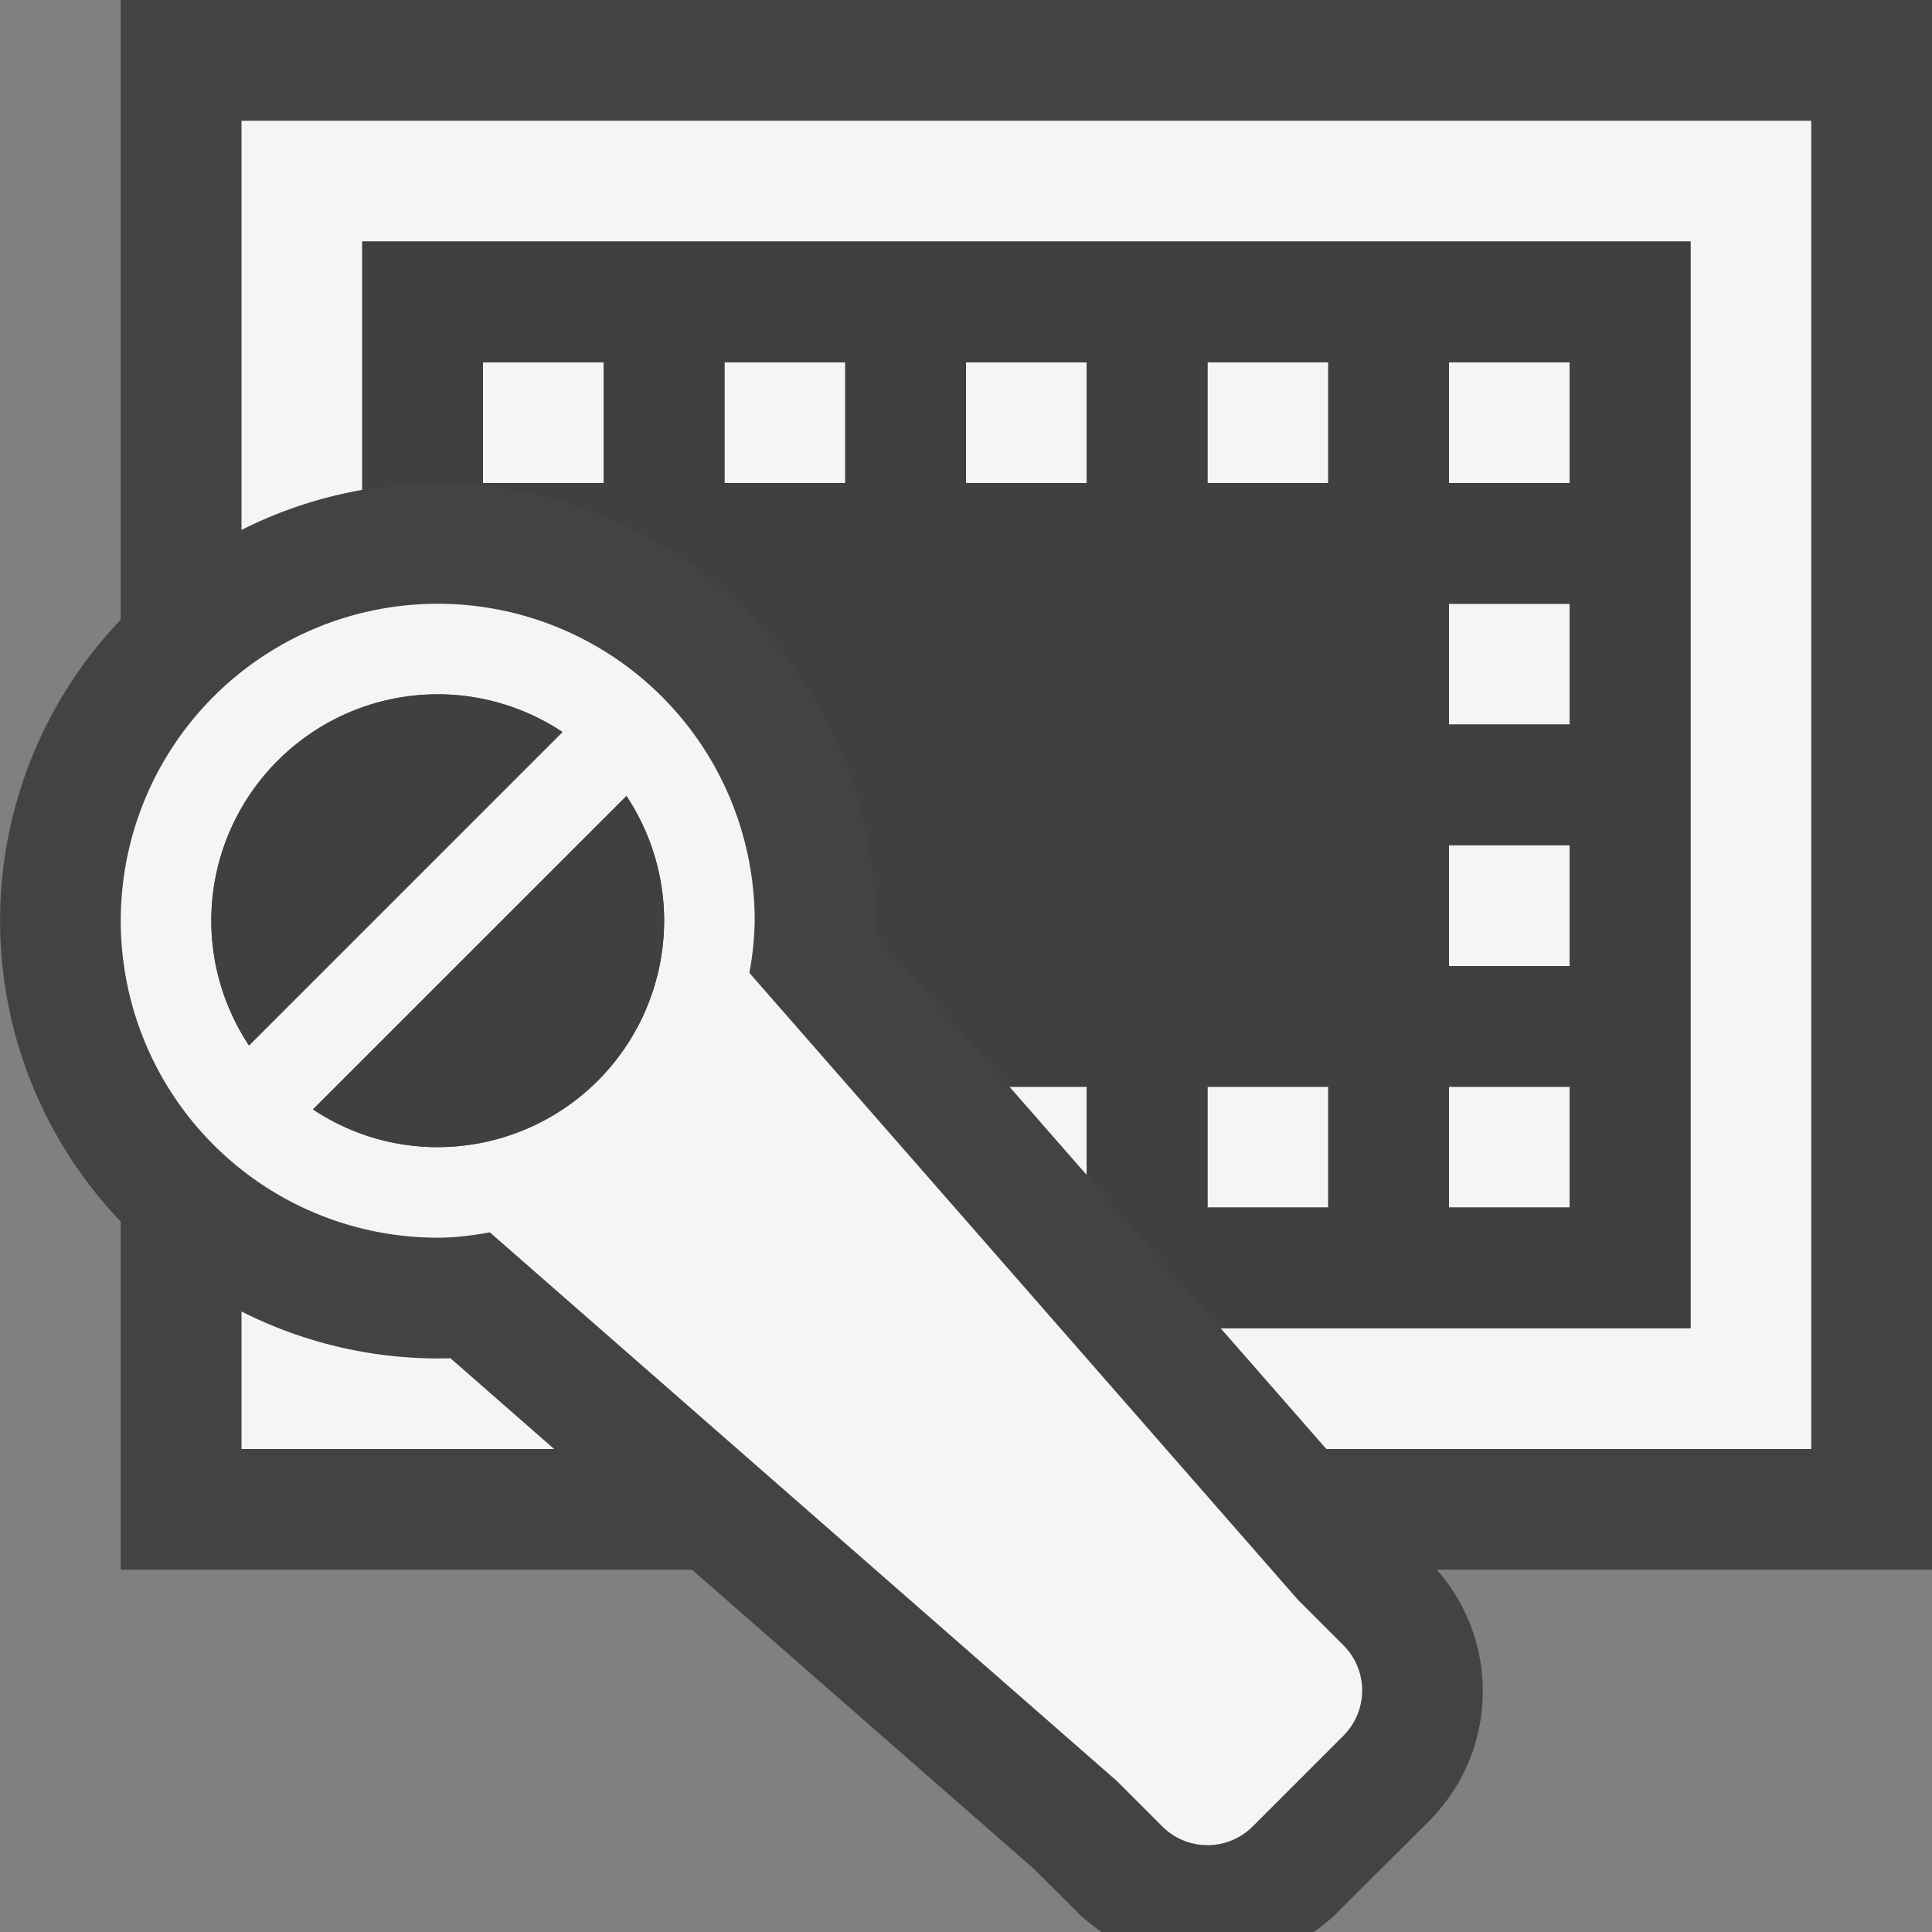 <svg xmlns="http://www.w3.org/2000/svg" viewBox="0 0 16 16"><rect x="0" y="0" width="16" height="16" fill="#808080" stroke="none"/><style>.st0{opacity:0}.st0,.st1{fill:#434343}.st2{fill:#f5f5f5}.st3{fill:#403F41}</style><g id="outline"><path class="st0" d="M0 0h16v16H0z"/><path class="st1" d="M16 0H1v5.132a3.608 3.608 0 0 0 0 4.985V13h4.731l2.835 2.481.352.351c.063.064.133.117.204.168h1.757c.071-.051.141-.104.203-.168l.75-.748A1.52 1.52 0 0 0 11.899 13H16V0z"/></g><g id="icon_x5F_bg"><path class="st2" d="M8 3h1v1H8zM6 3h1v1H6zM9 9h-.64l.64.731zM10 3h1v1h-1zM10 9h1v1h-1zM12 3h1v1h-1zM12 5h1v1h-1zM4 3h1v1H4zM12 9h1v1h-1zM12 7h1v1h-1z"/><path class="st2" d="M2 1v3.389c.31-.157.647-.27 1-.332V2h11v9h-3.891l.875 1H15V1H2zM3.625 11.25A3.606 3.606 0 0 1 2 10.861V12h2.589l-.859-.752c-.035.002-.07.002-.105.002z"/><path class="st2" d="M10.75 13.25L6.206 8.057a2.56 2.56 0 0 0 .044-.432 2.625 2.625 0 1 0-2.625 2.625c.148 0 .29-.019.432-.044L9.25 14.75l.375.375a.529.529 0 0 0 .75 0l.375-.375.375-.375a.529.529 0 0 0 0-.75l-.375-.375zm-9-5.625c0-1.034.841-1.875 1.875-1.875.381 0 .736.116 1.033.312L2.062 8.658a1.87 1.87 0 0 1-.312-1.033zM3.625 9.5c-.382 0-.736-.115-1.033-.313l2.596-2.595c.196.297.312.652.312 1.033A1.877 1.877 0 0 1 3.625 9.5z"/></g><g id="icon_x5F_fg"><path class="st3" d="M3 2v2.058c.203-.035.412-.058.625-.058a3.629 3.629 0 0 1 3.623 3.729L8.36 9H9v.731L10.109 11H14V2H3zm2 2H4V3h1v1zm2 0H6V3h1v1zm2 0H8V3h1v1zm2 6h-1V9h1v1zm0-6h-1V3h1v1zm2 6h-1V9h1v1zm0-2h-1V7h1v1zm0-2h-1V5h1v1zm0-2h-1V3h1v1zM3.625 5.75A1.877 1.877 0 0 0 1.75 7.625c0 .381.116.736.312 1.033l2.596-2.596a1.87 1.87 0 0 0-1.033-.312zM2.592 9.188a1.86 1.86 0 0 0 1.033.312A1.877 1.877 0 0 0 5.5 7.625a1.87 1.87 0 0 0-.312-1.033L2.592 9.188z"/></g></svg>